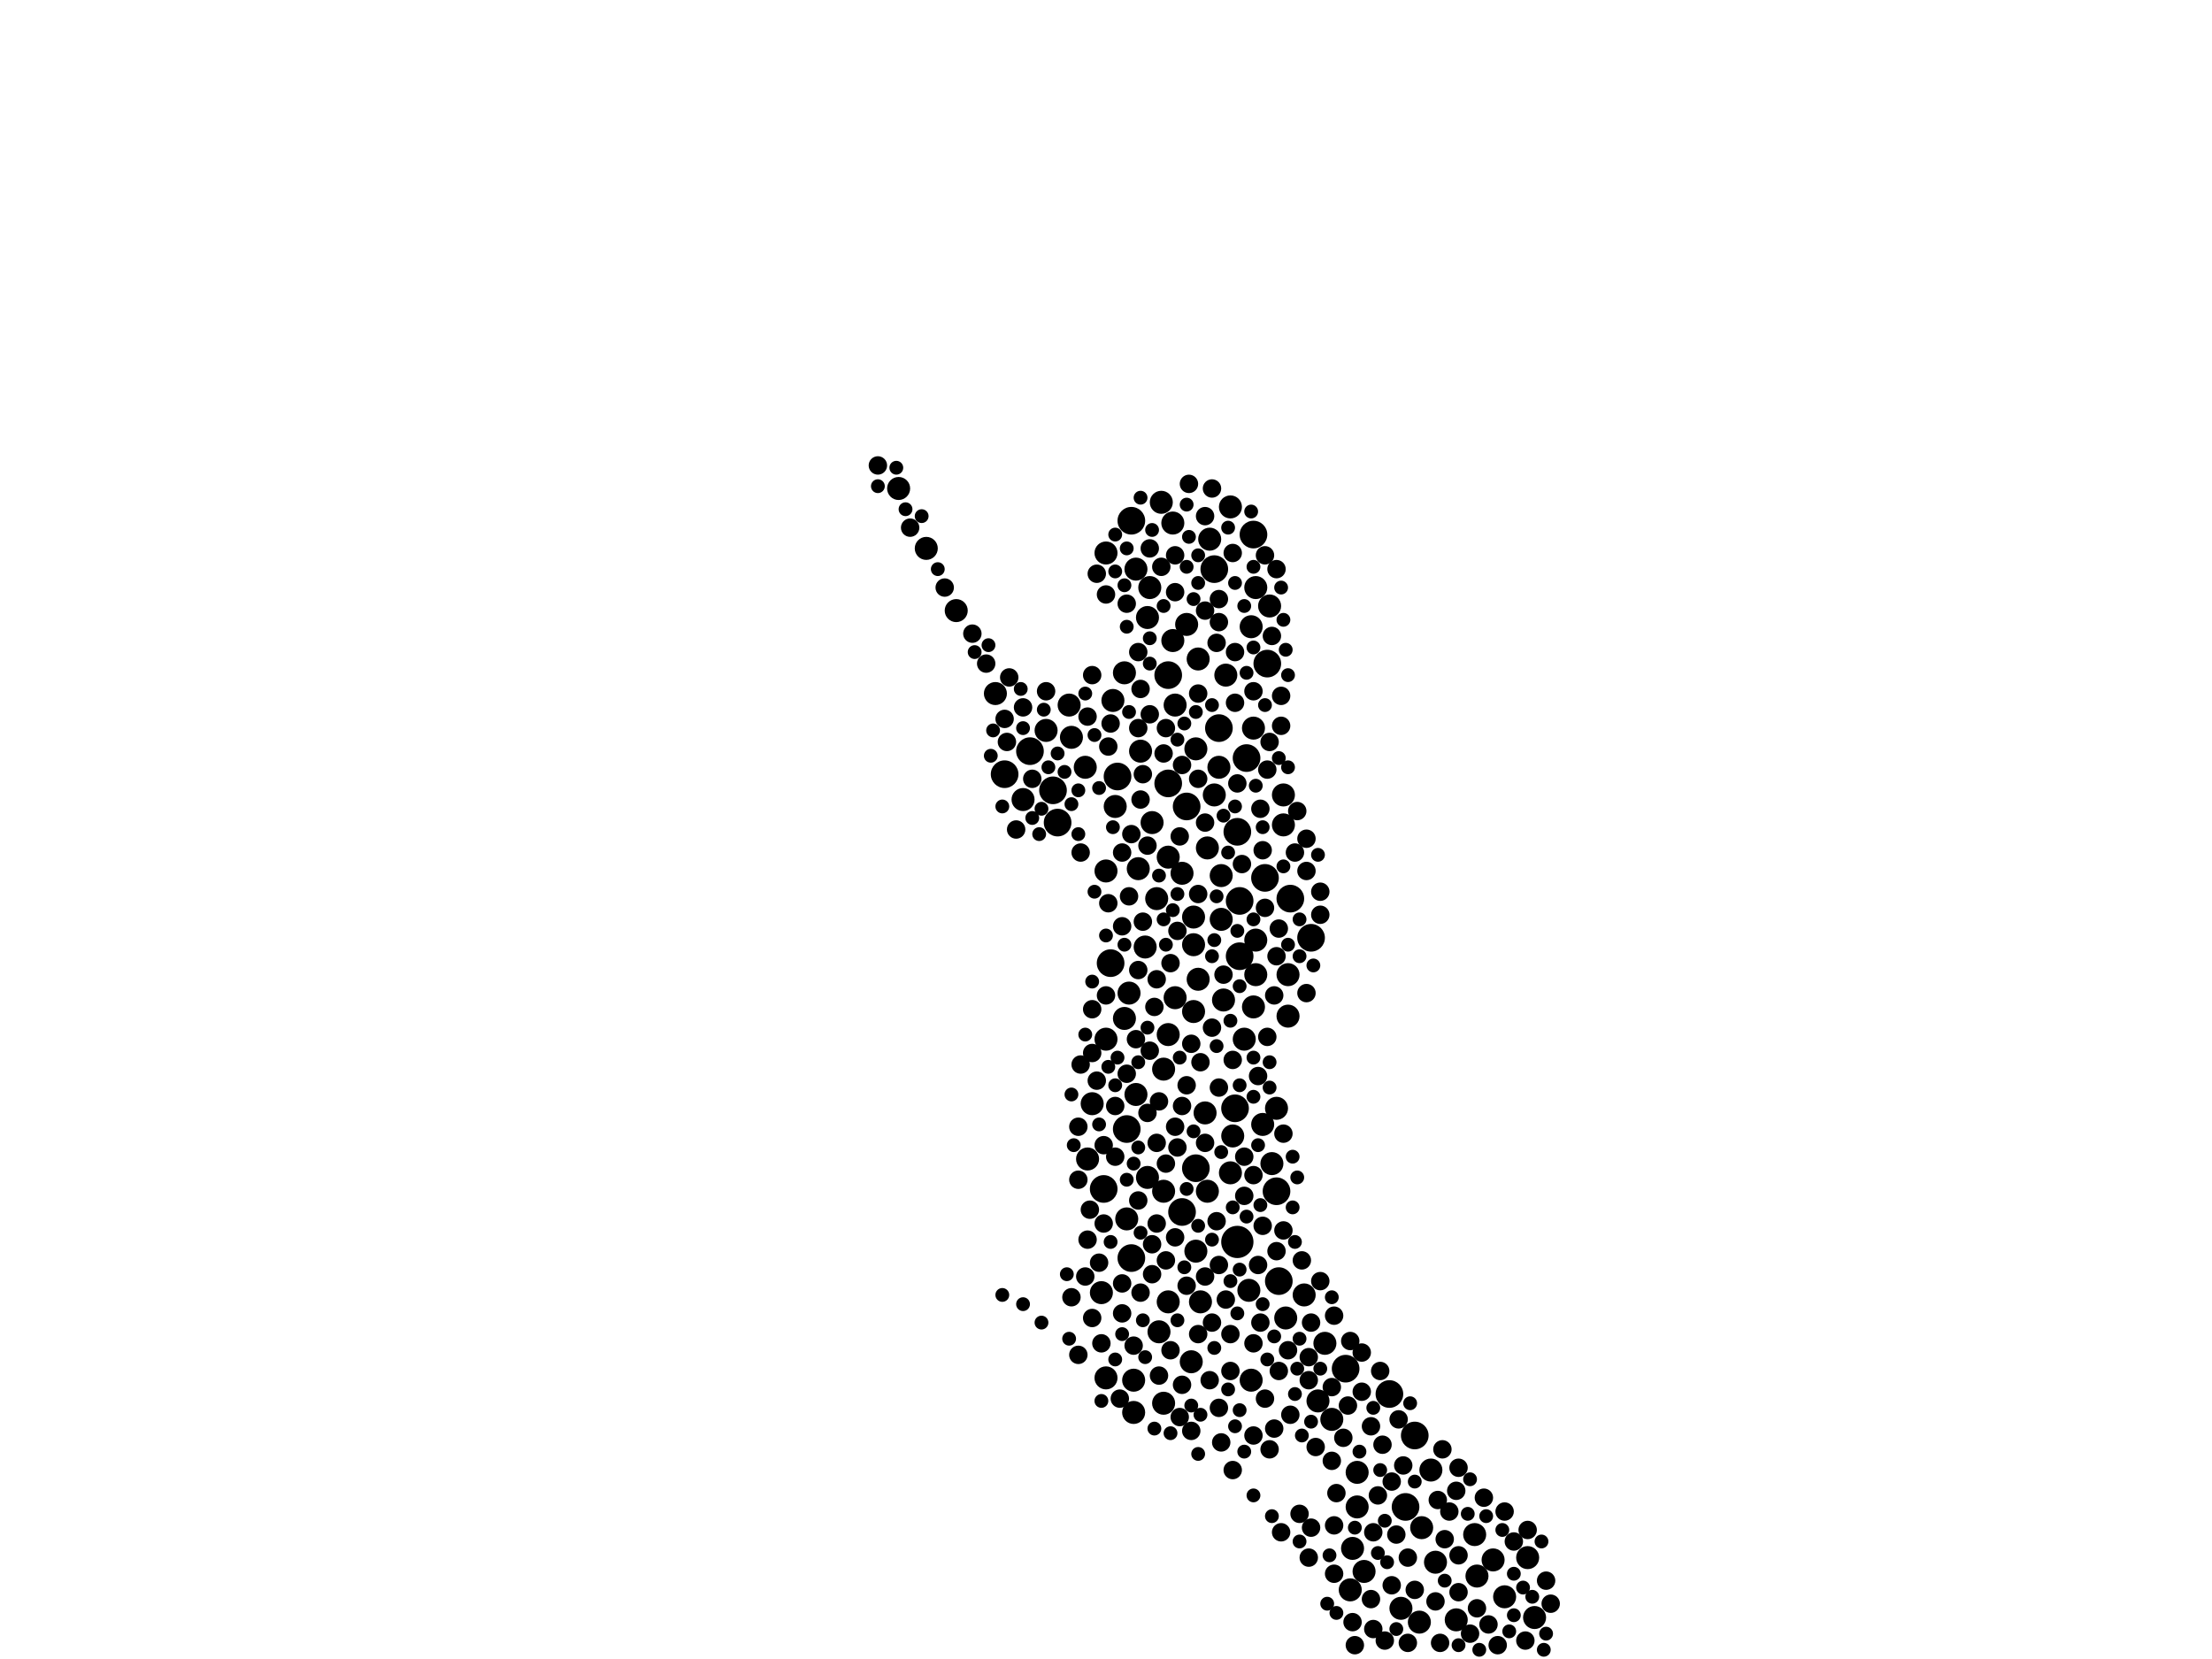 <?xml version="1.0" encoding="utf-8"?>
<svg xmlns="http://www.w3.org/2000/svg"
     xmlns:xlink="http://www.w3.org/1999/xlink" width="1920" height="1440" >

            <defs>
            <style type="text/css"><![CDATA[
circle {stroke: none;}
.c0 {fill: #000000;}
]]></style>
            </defs>
<rect x="0" y="0" width="1920" height="1440" fill="white"/>
<circle cx="1074" cy="1078" r="14" class="c0"/>
<circle cx="1054" cy="494" r="12" class="c0"/>
<circle cx="914" cy="686" r="12" class="c0"/>
<circle cx="1074" cy="722" r="12" class="c0"/>
<circle cx="1082" cy="658" r="12" class="c0"/>
<circle cx="1098" cy="762" r="12" class="c0"/>
<circle cx="1168" cy="1188" r="12" class="c0"/>
<circle cx="1030" cy="700" r="12" class="c0"/>
<circle cx="1076" cy="830" r="12" class="c0"/>
<circle cx="982" cy="1092" r="12" class="c0"/>
<circle cx="1206" cy="1210" r="12" class="c0"/>
<circle cx="1138" cy="814" r="12" class="c0"/>
<circle cx="1038" cy="1014" r="12" class="c0"/>
<circle cx="872" cy="672" r="12" class="c0"/>
<circle cx="1058" cy="632" r="12" class="c0"/>
<circle cx="1026" cy="1052" r="12" class="c0"/>
<circle cx="1076" cy="782" r="12" class="c0"/>
<circle cx="958" cy="1032" r="12" class="c0"/>
<circle cx="1088" cy="464" r="12" class="c0"/>
<circle cx="1014" cy="586" r="12" class="c0"/>
<circle cx="970" cy="674" r="12" class="c0"/>
<circle cx="1228" cy="1246" r="12" class="c0"/>
<circle cx="1100" cy="576" r="12" class="c0"/>
<circle cx="1014" cy="680" r="12" class="c0"/>
<circle cx="894" cy="652" r="12" class="c0"/>
<circle cx="1120" cy="780" r="12" class="c0"/>
<circle cx="964" cy="836" r="12" class="c0"/>
<circle cx="982" cy="452" r="12" class="c0"/>
<circle cx="1072" cy="962" r="12" class="c0"/>
<circle cx="1108" cy="1034" r="12" class="c0"/>
<circle cx="1110" cy="1112" r="12" class="c0"/>
<circle cx="1220" cy="1308" r="12" class="c0"/>
<circle cx="978" cy="980" r="12" class="c0"/>
<circle cx="918" cy="714" r="12" class="c0"/>
<circle cx="1280" cy="1332" r="10" class="c0"/>
<circle cx="1062" cy="868" r="10" class="c0"/>
<circle cx="1048" cy="1034" r="10" class="c0"/>
<circle cx="1040" cy="850" r="10" class="c0"/>
<circle cx="986" cy="494" r="10" class="c0"/>
<circle cx="1090" cy="510" r="10" class="c0"/>
<circle cx="1178" cy="1278" r="10" class="c0"/>
<circle cx="1080" cy="902" r="10" class="c0"/>
<circle cx="1118" cy="846" r="10" class="c0"/>
<circle cx="1096" cy="976" r="10" class="c0"/>
<circle cx="1014" cy="1130" r="10" class="c0"/>
<circle cx="1010" cy="928" r="10" class="c0"/>
<circle cx="1036" cy="796" r="10" class="c0"/>
<circle cx="978" cy="1058" r="10" class="c0"/>
<circle cx="1026" cy="758" r="10" class="c0"/>
<circle cx="1306" cy="1386" r="10" class="c0"/>
<circle cx="976" cy="884" r="10" class="c0"/>
<circle cx="1064" cy="586" r="10" class="c0"/>
<circle cx="984" cy="1198" r="10" class="c0"/>
<circle cx="1060" cy="798" r="10" class="c0"/>
<circle cx="1038" cy="650" r="10" class="c0"/>
<circle cx="1036" cy="820" r="10" class="c0"/>
<circle cx="998" cy="510" r="10" class="c0"/>
<circle cx="1054" cy="690" r="10" class="c0"/>
<circle cx="1216" cy="1396" r="10" class="c0"/>
<circle cx="1014" cy="898" r="10" class="c0"/>
<circle cx="996" cy="1022" r="10" class="c0"/>
<circle cx="996" cy="536" r="10" class="c0"/>
<circle cx="1156" cy="1232" r="10" class="c0"/>
<circle cx="1020" cy="612" r="10" class="c0"/>
<circle cx="1040" cy="572" r="10" class="c0"/>
<circle cx="1246" cy="1356" r="10" class="c0"/>
<circle cx="986" cy="950" r="10" class="c0"/>
<circle cx="928" cy="612" r="10" class="c0"/>
<circle cx="960" cy="1196" r="10" class="c0"/>
<circle cx="994" cy="822" r="10" class="c0"/>
<circle cx="1172" cy="1380" r="10" class="c0"/>
<circle cx="1090" cy="846" r="10" class="c0"/>
<circle cx="1114" cy="690" r="10" class="c0"/>
<circle cx="1070" cy="986" r="10" class="c0"/>
<circle cx="1242" cy="1276" r="10" class="c0"/>
<circle cx="1332" cy="1404" r="10" class="c0"/>
<circle cx="1150" cy="1166" r="10" class="c0"/>
<circle cx="1034" cy="1182" r="10" class="c0"/>
<circle cx="1234" cy="1326" r="10" class="c0"/>
<circle cx="1232" cy="1408" r="10" class="c0"/>
<circle cx="1046" cy="966" r="10" class="c0"/>
<circle cx="984" cy="1226" r="10" class="c0"/>
<circle cx="1000" cy="714" r="10" class="c0"/>
<circle cx="1048" cy="736" r="10" class="c0"/>
<circle cx="1132" cy="1124" r="10" class="c0"/>
<circle cx="1184" cy="1364" r="10" class="c0"/>
<circle cx="1282" cy="1368" r="10" class="c0"/>
<circle cx="1326" cy="1352" r="10" class="c0"/>
<circle cx="980" cy="862" r="10" class="c0"/>
<circle cx="948" cy="958" r="10" class="c0"/>
<circle cx="1038" cy="1086" r="10" class="c0"/>
<circle cx="968" cy="700" r="10" class="c0"/>
<circle cx="1018" cy="454" r="10" class="c0"/>
<circle cx="888" cy="694" r="10" class="c0"/>
<circle cx="1018" cy="556" r="10" class="c0"/>
<circle cx="960" cy="480" r="10" class="c0"/>
<circle cx="1060" cy="760" r="10" class="c0"/>
<circle cx="1088" cy="632" r="10" class="c0"/>
<circle cx="990" cy="652" r="10" class="c0"/>
<circle cx="966" cy="608" r="10" class="c0"/>
<circle cx="1090" cy="816" r="10" class="c0"/>
<circle cx="942" cy="666" r="10" class="c0"/>
<circle cx="1084" cy="1120" r="10" class="c0"/>
<circle cx="1116" cy="1144" r="10" class="c0"/>
<circle cx="960" cy="902" r="10" class="c0"/>
<circle cx="1178" cy="1308" r="10" class="c0"/>
<circle cx="1008" cy="436" r="10" class="c0"/>
<circle cx="908" cy="634" r="10" class="c0"/>
<circle cx="1088" cy="874" r="10" class="c0"/>
<circle cx="1174" cy="1344" r="10" class="c0"/>
<circle cx="1006" cy="1156" r="10" class="c0"/>
<circle cx="976" cy="584" r="10" class="c0"/>
<circle cx="1264" cy="1406" r="10" class="c0"/>
<circle cx="944" cy="1006" r="10" class="c0"/>
<circle cx="1086" cy="544" r="10" class="c0"/>
<circle cx="1036" cy="878" r="10" class="c0"/>
<circle cx="1108" cy="962" r="10" class="c0"/>
<circle cx="1144" cy="1216" r="10" class="c0"/>
<circle cx="864" cy="602" r="10" class="c0"/>
<circle cx="1004" cy="780" r="10" class="c0"/>
<circle cx="956" cy="1122" r="10" class="c0"/>
<circle cx="1058" cy="666" r="10" class="c0"/>
<circle cx="1042" cy="1130" r="10" class="c0"/>
<circle cx="1086" cy="1198" r="10" class="c0"/>
<circle cx="1114" cy="716" r="10" class="c0"/>
<circle cx="1068" cy="1018" r="10" class="c0"/>
<circle cx="780" cy="424" r="10" class="c0"/>
<circle cx="1030" cy="542" r="10" class="c0"/>
<circle cx="1010" cy="1218" r="10" class="c0"/>
<circle cx="1050" cy="468" r="10" class="c0"/>
<circle cx="1010" cy="1034" r="10" class="c0"/>
<circle cx="930" cy="640" r="10" class="c0"/>
<circle cx="1014" cy="744" r="10" class="c0"/>
<circle cx="1118" cy="882" r="10" class="c0"/>
<circle cx="1020" cy="866" r="10" class="c0"/>
<circle cx="960" cy="756" r="10" class="c0"/>
<circle cx="1068" cy="440" r="10" class="c0"/>
<circle cx="830" cy="530" r="10" class="c0"/>
<circle cx="1104" cy="1010" r="10" class="c0"/>
<circle cx="988" cy="754" r="10" class="c0"/>
<circle cx="1296" cy="1354" r="10" class="c0"/>
<circle cx="804" cy="476" r="10" class="c0"/>
<circle cx="1102" cy="526" r="10" class="c0"/>
<circle cx="1034" cy="1242" r="8" class="c0"/>
<circle cx="960" cy="864" r="8" class="c0"/>
<circle cx="1020" cy="978" r="8" class="c0"/>
<circle cx="958" cy="1062" r="8" class="c0"/>
<circle cx="1114" cy="984" r="8" class="c0"/>
<circle cx="1100" cy="668" r="8" class="c0"/>
<circle cx="960" cy="516" r="8" class="c0"/>
<circle cx="1158" cy="1142" r="8" class="c0"/>
<circle cx="1212" cy="1332" r="8" class="c0"/>
<circle cx="1192" cy="1330" r="8" class="c0"/>
<circle cx="1088" cy="1166" r="8" class="c0"/>
<circle cx="1046" cy="714" r="8" class="c0"/>
<circle cx="1124" cy="740" r="8" class="c0"/>
<circle cx="1032" cy="420" r="8" class="c0"/>
<circle cx="1006" cy="956" r="8" class="c0"/>
<circle cx="1208" cy="1286" r="8" class="c0"/>
<circle cx="1266" cy="1382" r="8" class="c0"/>
<circle cx="1172" cy="1164" r="8" class="c0"/>
<circle cx="1006" cy="1194" r="8" class="c0"/>
<circle cx="988" cy="566" r="8" class="c0"/>
<circle cx="1056" cy="558" r="8" class="c0"/>
<circle cx="908" cy="600" r="8" class="c0"/>
<circle cx="1004" cy="992" r="8" class="c0"/>
<circle cx="1108" cy="1086" r="8" class="c0"/>
<circle cx="1176" cy="1428" r="8" class="c0"/>
<circle cx="1202" cy="1424" r="8" class="c0"/>
<circle cx="1020" cy="1074" r="8" class="c0"/>
<circle cx="1118" cy="1172" r="8" class="c0"/>
<circle cx="1276" cy="1418" r="8" class="c0"/>
<circle cx="1174" cy="1408" r="8" class="c0"/>
<circle cx="936" cy="978" r="8" class="c0"/>
<circle cx="1058" cy="520" r="8" class="c0"/>
<circle cx="992" cy="672" r="8" class="c0"/>
<circle cx="1072" cy="566" r="8" class="c0"/>
<circle cx="1058" cy="1098" r="8" class="c0"/>
<circle cx="1228" cy="1380" r="8" class="c0"/>
<circle cx="1050" cy="1198" r="8" class="c0"/>
<circle cx="1020" cy="482" r="8" class="c0"/>
<circle cx="1156" cy="1268" r="8" class="c0"/>
<circle cx="1030" cy="942" r="8" class="c0"/>
<circle cx="1004" cy="850" r="8" class="c0"/>
<circle cx="978" cy="932" r="8" class="c0"/>
<circle cx="998" cy="476" r="8" class="c0"/>
<circle cx="790" cy="458" r="8" class="c0"/>
<circle cx="1158" cy="1366" r="8" class="c0"/>
<circle cx="1096" cy="738" r="8" class="c0"/>
<circle cx="1020" cy="514" r="8" class="c0"/>
<circle cx="1160" cy="1296" r="8" class="c0"/>
<circle cx="944" cy="1076" r="8" class="c0"/>
<circle cx="1056" cy="1060" r="8" class="c0"/>
<circle cx="1074" cy="680" r="8" class="c0"/>
<circle cx="1052" cy="892" r="8" class="c0"/>
<circle cx="1190" cy="1238" r="8" class="c0"/>
<circle cx="996" cy="734" r="8" class="c0"/>
<circle cx="948" cy="914" r="8" class="c0"/>
<circle cx="1040" cy="602" r="8" class="c0"/>
<circle cx="1112" cy="604" r="8" class="c0"/>
<circle cx="1008" cy="492" r="8" class="c0"/>
<circle cx="944" cy="622" r="8" class="c0"/>
<circle cx="948" cy="586" r="8" class="c0"/>
<circle cx="978" cy="524" r="8" class="c0"/>
<circle cx="1070" cy="1276" r="8" class="c0"/>
<circle cx="1070" cy="920" r="8" class="c0"/>
<circle cx="998" cy="620" r="8" class="c0"/>
<circle cx="1218" cy="1272" r="8" class="c0"/>
<circle cx="968" cy="1004" r="8" class="c0"/>
<circle cx="1002" cy="874" r="8" class="c0"/>
<circle cx="1288" cy="1300" r="8" class="c0"/>
<circle cx="996" cy="966" r="8" class="c0"/>
<circle cx="990" cy="1122" r="8" class="c0"/>
<circle cx="952" cy="938" r="8" class="c0"/>
<circle cx="1080" cy="1038" r="8" class="c0"/>
<circle cx="1120" cy="1228" r="8" class="c0"/>
<circle cx="1258" cy="1312" r="8" class="c0"/>
<circle cx="1126" cy="704" r="8" class="c0"/>
<circle cx="974" cy="804" r="8" class="c0"/>
<circle cx="1064" cy="1128" r="8" class="c0"/>
<circle cx="1040" cy="1158" r="8" class="c0"/>
<circle cx="1026" cy="1202" r="8" class="c0"/>
<circle cx="980" cy="778" r="8" class="c0"/>
<circle cx="1092" cy="934" r="8" class="c0"/>
<circle cx="1314" cy="1338" r="8" class="c0"/>
<circle cx="1182" cy="1208" r="8" class="c0"/>
<circle cx="1094" cy="702" r="8" class="c0"/>
<circle cx="1012" cy="1010" r="8" class="c0"/>
<circle cx="1264" cy="1294" r="8" class="c0"/>
<circle cx="1000" cy="1106" r="8" class="c0"/>
<circle cx="820" cy="510" r="8" class="c0"/>
<circle cx="1110" cy="806" r="8" class="c0"/>
<circle cx="946" cy="1050" r="8" class="c0"/>
<circle cx="1200" cy="1254" r="8" class="c0"/>
<circle cx="1060" cy="1252" r="8" class="c0"/>
<circle cx="1110" cy="1190" r="8" class="c0"/>
<circle cx="1266" cy="1350" r="8" class="c0"/>
<circle cx="936" cy="1024" r="8" class="c0"/>
<circle cx="1182" cy="1174" r="8" class="c0"/>
<circle cx="1022" cy="808" r="8" class="c0"/>
<circle cx="1342" cy="1372" r="8" class="c0"/>
<circle cx="1326" cy="1328" r="8" class="c0"/>
<circle cx="1146" cy="774" r="8" class="c0"/>
<circle cx="1016" cy="836" r="8" class="c0"/>
<circle cx="1108" cy="494" r="8" class="c0"/>
<circle cx="1146" cy="1112" r="8" class="c0"/>
<circle cx="1196" cy="1298" r="8" class="c0"/>
<circle cx="988" cy="632" r="8" class="c0"/>
<circle cx="1292" cy="1410" r="8" class="c0"/>
<circle cx="876" cy="588" r="8" class="c0"/>
<circle cx="874" cy="644" r="8" class="c0"/>
<circle cx="1016" cy="1172" r="8" class="c0"/>
<circle cx="962" cy="648" r="8" class="c0"/>
<circle cx="1170" cy="1220" r="8" class="c0"/>
<circle cx="1088" cy="600" r="8" class="c0"/>
<circle cx="1058" cy="540" r="8" class="c0"/>
<circle cx="954" cy="1096" r="8" class="c0"/>
<circle cx="986" cy="902" r="8" class="c0"/>
<circle cx="1166" cy="1248" r="8" class="c0"/>
<circle cx="1030" cy="1116" r="8" class="c0"/>
<circle cx="948" cy="876" r="8" class="c0"/>
<circle cx="1058" cy="944" r="8" class="c0"/>
<circle cx="1130" cy="1094" r="8" class="c0"/>
<circle cx="888" cy="614" r="8" class="c0"/>
<circle cx="1198" cy="1190" r="8" class="c0"/>
<circle cx="1248" cy="1302" r="8" class="c0"/>
<circle cx="1300" cy="1428" r="8" class="c0"/>
<circle cx="1080" cy="1004" r="8" class="c0"/>
<circle cx="1190" cy="1388" r="8" class="c0"/>
<circle cx="984" cy="1168" r="8" class="c0"/>
<circle cx="1010" cy="654" r="8" class="c0"/>
<circle cx="856" cy="576" r="8" class="c0"/>
<circle cx="958" cy="994" r="8" class="c0"/>
<circle cx="1046" cy="992" r="8" class="c0"/>
<circle cx="1058" cy="1222" r="8" class="c0"/>
<circle cx="1052" cy="1148" r="8" class="c0"/>
<circle cx="1112" cy="1330" r="8" class="c0"/>
<circle cx="1046" cy="448" r="8" class="c0"/>
<circle cx="1214" cy="1232" r="8" class="c0"/>
<circle cx="1250" cy="1426" r="8" class="c0"/>
<circle cx="1098" cy="482" r="8" class="c0"/>
<circle cx="1136" cy="1352" r="8" class="c0"/>
<circle cx="1222" cy="1352" r="8" class="c0"/>
<circle cx="990" cy="598" r="8" class="c0"/>
<circle cx="1088" cy="1246" r="8" class="c0"/>
<circle cx="948" cy="1144" r="8" class="c0"/>
<circle cx="1108" cy="830" r="8" class="c0"/>
<circle cx="1012" cy="632" r="8" class="c0"/>
<circle cx="1112" cy="630" r="8" class="c0"/>
<circle cx="998" cy="912" r="8" class="c0"/>
<circle cx="1096" cy="1064" r="8" class="c0"/>
<circle cx="1072" cy="610" r="8" class="c0"/>
<circle cx="1062" cy="846" r="8" class="c0"/>
<circle cx="1136" cy="1198" r="8" class="c0"/>
<circle cx="968" cy="960" r="8" class="c0"/>
<circle cx="988" cy="1042" r="8" class="c0"/>
<circle cx="974" cy="1140" r="8" class="c0"/>
<circle cx="1102" cy="644" r="8" class="c0"/>
<circle cx="1052" cy="424" r="8" class="c0"/>
<circle cx="1068" cy="1158" r="8" class="c0"/>
<circle cx="1104" cy="552" r="8" class="c0"/>
<circle cx="1022" cy="996" r="8" class="c0"/>
<circle cx="938" cy="924" r="8" class="c0"/>
<circle cx="1136" cy="1178" r="8" class="c0"/>
<circle cx="1040" cy="676" r="8" class="c0"/>
<circle cx="1246" cy="1390" r="8" class="c0"/>
<circle cx="1000" cy="1080" r="8" class="c0"/>
<circle cx="1282" cy="1396" r="8" class="c0"/>
<circle cx="1306" cy="1312" r="8" class="c0"/>
<circle cx="1324" cy="1424" r="8" class="c0"/>
<circle cx="1134" cy="862" r="8" class="c0"/>
<circle cx="988" cy="842" r="8" class="c0"/>
<circle cx="1138" cy="1148" r="8" class="c0"/>
<circle cx="1106" cy="1240" r="8" class="c0"/>
<circle cx="974" cy="1114" r="8" class="c0"/>
<circle cx="1158" cy="1324" r="8" class="c0"/>
<circle cx="1192" cy="1414" r="8" class="c0"/>
<circle cx="1100" cy="900" r="8" class="c0"/>
<circle cx="1026" cy="664" r="8" class="c0"/>
<circle cx="1146" cy="794" r="8" class="c0"/>
<circle cx="974" cy="740" r="8" class="c0"/>
<circle cx="844" cy="550" r="8" class="c0"/>
<circle cx="1004" cy="1062" r="8" class="c0"/>
<circle cx="1252" cy="1258" r="8" class="c0"/>
<circle cx="1034" cy="906" r="8" class="c0"/>
<circle cx="1138" cy="1326" r="8" class="c0"/>
<circle cx="762" cy="404" r="8" class="c0"/>
<circle cx="1156" cy="1204" r="8" class="c0"/>
<circle cx="1142" cy="1256" r="8" class="c0"/>
<circle cx="896" cy="676" r="8" class="c0"/>
<circle cx="1094" cy="1148" r="8" class="c0"/>
<circle cx="962" cy="784" r="8" class="c0"/>
<circle cx="964" cy="628" r="8" class="c0"/>
<circle cx="972" cy="1214" r="8" class="c0"/>
<circle cx="1114" cy="1068" r="8" class="c0"/>
<circle cx="1092" cy="1098" r="8" class="c0"/>
<circle cx="1098" cy="1214" r="8" class="c0"/>
<circle cx="1042" cy="922" r="8" class="c0"/>
<circle cx="1068" cy="1190" r="8" class="c0"/>
<circle cx="1134" cy="756" r="8" class="c0"/>
<circle cx="936" cy="1176" r="8" class="c0"/>
<circle cx="1222" cy="1426" r="8" class="c0"/>
<circle cx="1078" cy="750" r="8" class="c0"/>
<circle cx="1012" cy="1094" r="8" class="c0"/>
<circle cx="1024" cy="1230" r="8" class="c0"/>
<circle cx="992" cy="800" r="8" class="c0"/>
<circle cx="956" cy="1166" r="8" class="c0"/>
<circle cx="1046" cy="530" r="8" class="c0"/>
<circle cx="882" cy="720" r="8" class="c0"/>
<circle cx="1134" cy="728" r="8" class="c0"/>
<circle cx="1024" cy="726" r="8" class="c0"/>
<circle cx="1040" cy="776" r="8" class="c0"/>
<circle cx="1088" cy="1020" r="8" class="c0"/>
<circle cx="1070" cy="480" r="8" class="c0"/>
<circle cx="930" cy="1126" r="8" class="c0"/>
<circle cx="1046" cy="1108" r="8" class="c0"/>
<circle cx="990" cy="694" r="8" class="c0"/>
<circle cx="1208" cy="1376" r="8" class="c0"/>
<circle cx="982" cy="724" r="8" class="c0"/>
<circle cx="1026" cy="960" r="8" class="c0"/>
<circle cx="1266" cy="1274" r="8" class="c0"/>
<circle cx="1098" cy="788" r="8" class="c0"/>
<circle cx="1128" cy="1314" r="8" class="c0"/>
<circle cx="1102" cy="1258" r="8" class="c0"/>
<circle cx="938" cy="740" r="8" class="c0"/>
<circle cx="952" cy="498" r="8" class="c0"/>
<circle cx="942" cy="1108" r="8" class="c0"/>
<circle cx="872" cy="624" r="8" class="c0"/>
<circle cx="1254" cy="1336" r="8" class="c0"/>
<circle cx="1106" cy="864" r="8" class="c0"/>
<circle cx="1346" cy="1392" r="8" class="c0"/>
<circle cx="1102" cy="922" r="6" class="c0"/>
<circle cx="992" cy="1146" r="6" class="c0"/>
<circle cx="1006" cy="760" r="6" class="c0"/>
<circle cx="1098" cy="612" r="6" class="c0"/>
<circle cx="910" cy="666" r="6" class="c0"/>
<circle cx="1322" cy="1378" r="6" class="c0"/>
<circle cx="1070" cy="1048" r="6" class="c0"/>
<circle cx="1202" cy="1320" r="6" class="c0"/>
<circle cx="1052" cy="612" r="6" class="c0"/>
<circle cx="918" cy="654" r="6" class="c0"/>
<circle cx="1092" cy="994" r="6" class="c0"/>
<circle cx="1032" cy="466" r="6" class="c0"/>
<circle cx="1138" cy="1234" r="6" class="c0"/>
<circle cx="1314" cy="1402" r="6" class="c0"/>
<circle cx="968" cy="1180" r="6" class="c0"/>
<circle cx="1028" cy="628" r="6" class="c0"/>
<circle cx="954" cy="976" r="6" class="c0"/>
<circle cx="1118" cy="666" r="6" class="c0"/>
<circle cx="1124" cy="1210" r="6" class="c0"/>
<circle cx="1030" cy="492" r="6" class="c0"/>
<circle cx="942" cy="898" r="6" class="c0"/>
<circle cx="1054" cy="1170" r="6" class="c0"/>
<circle cx="930" cy="950" r="6" class="c0"/>
<circle cx="1342" cy="1418" r="6" class="c0"/>
<circle cx="814" cy="494" r="6" class="c0"/>
<circle cx="1056" cy="908" r="6" class="c0"/>
<circle cx="1180" cy="1260" r="6" class="c0"/>
<circle cx="1304" cy="1328" r="6" class="c0"/>
<circle cx="1104" cy="1316" r="6" class="c0"/>
<circle cx="960" cy="812" r="6" class="c0"/>
<circle cx="1054" cy="816" r="6" class="c0"/>
<circle cx="976" cy="508" r="6" class="c0"/>
<circle cx="1076" cy="1224" r="6" class="c0"/>
<circle cx="974" cy="1158" r="6" class="c0"/>
<circle cx="936" cy="686" r="6" class="c0"/>
<circle cx="1130" cy="1246" r="6" class="c0"/>
<circle cx="950" cy="774" r="6" class="c0"/>
<circle cx="1110" cy="658" r="6" class="c0"/>
<circle cx="886" cy="598" r="6" class="c0"/>
<circle cx="1066" cy="458" r="6" class="c0"/>
<circle cx="1072" cy="1238" r="6" class="c0"/>
<circle cx="1040" cy="506" r="6" class="c0"/>
<circle cx="1314" cy="1366" r="6" class="c0"/>
<circle cx="1204" cy="1356" r="6" class="c0"/>
<circle cx="996" cy="892" r="6" class="c0"/>
<circle cx="1140" cy="838" r="6" class="c0"/>
<circle cx="1052" cy="830" r="6" class="c0"/>
<circle cx="1016" cy="1244" r="6" class="c0"/>
<circle cx="896" cy="710" r="6" class="c0"/>
<circle cx="1080" cy="1260" r="6" class="c0"/>
<circle cx="1074" cy="808" r="6" class="c0"/>
<circle cx="888" cy="632" r="6" class="c0"/>
<circle cx="1096" cy="718" r="6" class="c0"/>
<circle cx="984" cy="1010" r="6" class="c0"/>
<circle cx="942" cy="602" r="6" class="c0"/>
<circle cx="1228" cy="1286" r="6" class="c0"/>
<circle cx="1088" cy="492" r="6" class="c0"/>
<circle cx="1052" cy="1076" r="6" class="c0"/>
<circle cx="1072" cy="700" r="6" class="c0"/>
<circle cx="948" cy="852" r="6" class="c0"/>
<circle cx="1068" cy="1112" r="6" class="c0"/>
<circle cx="1124" cy="1078" r="6" class="c0"/>
<circle cx="1022" cy="1146" r="6" class="c0"/>
<circle cx="970" cy="918" r="6" class="c0"/>
<circle cx="1290" cy="1316" r="6" class="c0"/>
<circle cx="1066" cy="1206" r="6" class="c0"/>
<circle cx="1080" cy="526" r="6" class="c0"/>
<circle cx="1090" cy="682" r="6" class="c0"/>
<circle cx="994" cy="1178" r="6" class="c0"/>
<circle cx="1072" cy="506" r="6" class="c0"/>
<circle cx="978" cy="476" r="6" class="c0"/>
<circle cx="966" cy="718" r="6" class="c0"/>
<circle cx="964" cy="1078" r="6" class="c0"/>
<circle cx="1096" cy="1132" r="6" class="c0"/>
<circle cx="924" cy="670" r="6" class="c0"/>
<circle cx="1122" cy="1004" r="6" class="c0"/>
<circle cx="1126" cy="1022" r="6" class="c0"/>
<circle cx="1112" cy="510" r="6" class="c0"/>
<circle cx="1018" cy="790" r="6" class="c0"/>
<circle cx="860" cy="656" r="6" class="c0"/>
<circle cx="988" cy="996" r="6" class="c0"/>
<circle cx="1068" cy="886" r="6" class="c0"/>
<circle cx="1038" cy="618" r="6" class="c0"/>
<circle cx="950" cy="638" r="6" class="c0"/>
<circle cx="998" cy="576" r="6" class="c0"/>
<circle cx="1266" cy="1428" r="6" class="c0"/>
<circle cx="936" cy="724" r="6" class="c0"/>
<circle cx="1040" cy="1262" r="6" class="c0"/>
<circle cx="1022" cy="642" r="6" class="c0"/>
<circle cx="902" cy="724" r="6" class="c0"/>
<circle cx="1128" cy="1162" r="6" class="c0"/>
<circle cx="1030" cy="1032" r="6" class="c0"/>
<circle cx="1076" cy="942" r="6" class="c0"/>
<circle cx="870" cy="1124" r="6" class="c0"/>
<circle cx="1088" cy="952" r="6" class="c0"/>
<circle cx="904" cy="702" r="6" class="c0"/>
<circle cx="1074" cy="1140" r="6" class="c0"/>
<circle cx="978" cy="544" r="6" class="c0"/>
<circle cx="1030" cy="438" r="6" class="c0"/>
<circle cx="1036" cy="982" r="6" class="c0"/>
<circle cx="870" cy="700" r="6" class="c0"/>
<circle cx="1122" cy="1048" r="6" class="c0"/>
<circle cx="786" cy="442" r="6" class="c0"/>
<circle cx="1144" cy="742" r="6" class="c0"/>
<circle cx="1274" cy="1314" r="6" class="c0"/>
<circle cx="978" cy="1024" r="6" class="c0"/>
<circle cx="1094" cy="1046" r="6" class="c0"/>
<circle cx="1088" cy="918" r="6" class="c0"/>
<circle cx="1118" cy="820" r="6" class="c0"/>
<circle cx="906" cy="616" r="6" class="c0"/>
<circle cx="1154" cy="1350" r="6" class="c0"/>
<circle cx="1338" cy="1338" r="6" class="c0"/>
<circle cx="1118" cy="586" r="6" class="c0"/>
<circle cx="1082" cy="1056" r="6" class="c0"/>
<circle cx="1034" cy="1220" r="6" class="c0"/>
<circle cx="1116" cy="564" r="6" class="c0"/>
<circle cx="1128" cy="798" r="6" class="c0"/>
<circle cx="1114" cy="752" r="6" class="c0"/>
<circle cx="1076" cy="856" r="6" class="c0"/>
<circle cx="1002" cy="1240" r="6" class="c0"/>
<circle cx="1224" cy="1218" r="6" class="c0"/>
<circle cx="1254" cy="1372" r="6" class="c0"/>
<circle cx="1102" cy="944" r="6" class="c0"/>
<circle cx="1010" cy="798" r="6" class="c0"/>
<circle cx="1088" cy="562" r="6" class="c0"/>
<circle cx="1076" cy="1102" r="6" class="c0"/>
<circle cx="1198" cy="1276" r="6" class="c0"/>
<circle cx="1022" cy="776" r="6" class="c0"/>
<circle cx="1330" cy="1386" r="6" class="c0"/>
<circle cx="1146" cy="1188" r="6" class="c0"/>
<circle cx="990" cy="1070" r="6" class="c0"/>
<circle cx="888" cy="1132" r="6" class="c0"/>
<circle cx="778" cy="406" r="6" class="c0"/>
<circle cx="1196" cy="1348" r="6" class="c0"/>
<circle cx="1010" cy="526" r="6" class="c0"/>
<circle cx="904" cy="1148" r="6" class="c0"/>
<circle cx="968" cy="496" r="6" class="c0"/>
<circle cx="1024" cy="918" r="6" class="c0"/>
<circle cx="968" cy="464" r="6" class="c0"/>
<circle cx="1088" cy="1298" r="6" class="c0"/>
<circle cx="1060" cy="1000" r="6" class="c0"/>
<circle cx="800" cy="448" r="6" class="c0"/>
<circle cx="1100" cy="1180" r="6" class="c0"/>
<circle cx="954" cy="684" r="6" class="c0"/>
<circle cx="1152" cy="1392" r="6" class="c0"/>
<circle cx="1310" cy="1416" r="6" class="c0"/>
<circle cx="1040" cy="1064" r="6" class="c0"/>
<circle cx="976" cy="820" r="6" class="c0"/>
<circle cx="928" cy="1162" r="6" class="c0"/>
<circle cx="858" cy="560" r="6" class="c0"/>
<circle cx="980" cy="618" r="6" class="c0"/>
<circle cx="1088" cy="798" r="6" class="c0"/>
<circle cx="1128" cy="1338" r="6" class="c0"/>
<circle cx="1156" cy="1126" r="6" class="c0"/>
<circle cx="1192" cy="1222" r="6" class="c0"/>
<circle cx="1276" cy="1284" r="6" class="c0"/>
<circle cx="1128" cy="830" r="6" class="c0"/>
<circle cx="1114" cy="538" r="6" class="c0"/>
<circle cx="1042" cy="1228" r="6" class="c0"/>
<circle cx="1012" cy="820" r="6" class="c0"/>
<circle cx="1056" cy="778" r="6" class="c0"/>
<circle cx="930" cy="698" r="6" class="c0"/>
<circle cx="1040" cy="482" r="6" class="c0"/>
<circle cx="998" cy="554" r="6" class="c0"/>
<circle cx="1082" cy="584" r="6" class="c0"/>
<circle cx="1212" cy="1414" r="6" class="c0"/>
<circle cx="932" cy="994" r="6" class="c0"/>
<circle cx="846" cy="566" r="6" class="c0"/>
<circle cx="988" cy="922" r="6" class="c0"/>
<circle cx="968" cy="942" r="6" class="c0"/>
<circle cx="1036" cy="520" r="6" class="c0"/>
<circle cx="1028" cy="1100" r="6" class="c0"/>
<circle cx="1160" cy="1400" r="6" class="c0"/>
<circle cx="1284" cy="1432" r="6" class="c0"/>
<circle cx="956" cy="1216" r="6" class="c0"/>
<circle cx="962" cy="926" r="6" class="c0"/>
<circle cx="1066" cy="740" r="6" class="c0"/>
<circle cx="862" cy="634" r="6" class="c0"/>
<circle cx="1000" cy="460" r="6" class="c0"/>
<circle cx="1126" cy="1188" r="6" class="c0"/>
<circle cx="1176" cy="1326" r="6" class="c0"/>
<circle cx="762" cy="422" r="6" class="c0"/>
<circle cx="990" cy="432" r="6" class="c0"/>
<circle cx="1086" cy="444" r="6" class="c0"/>
<circle cx="1062" cy="708" r="6" class="c0"/>
<circle cx="1106" cy="1160" r="6" class="c0"/>
<circle cx="926" cy="1106" r="6" class="c0"/>
<circle cx="1340" cy="1432" r="6" class="c0"/>
</svg>
